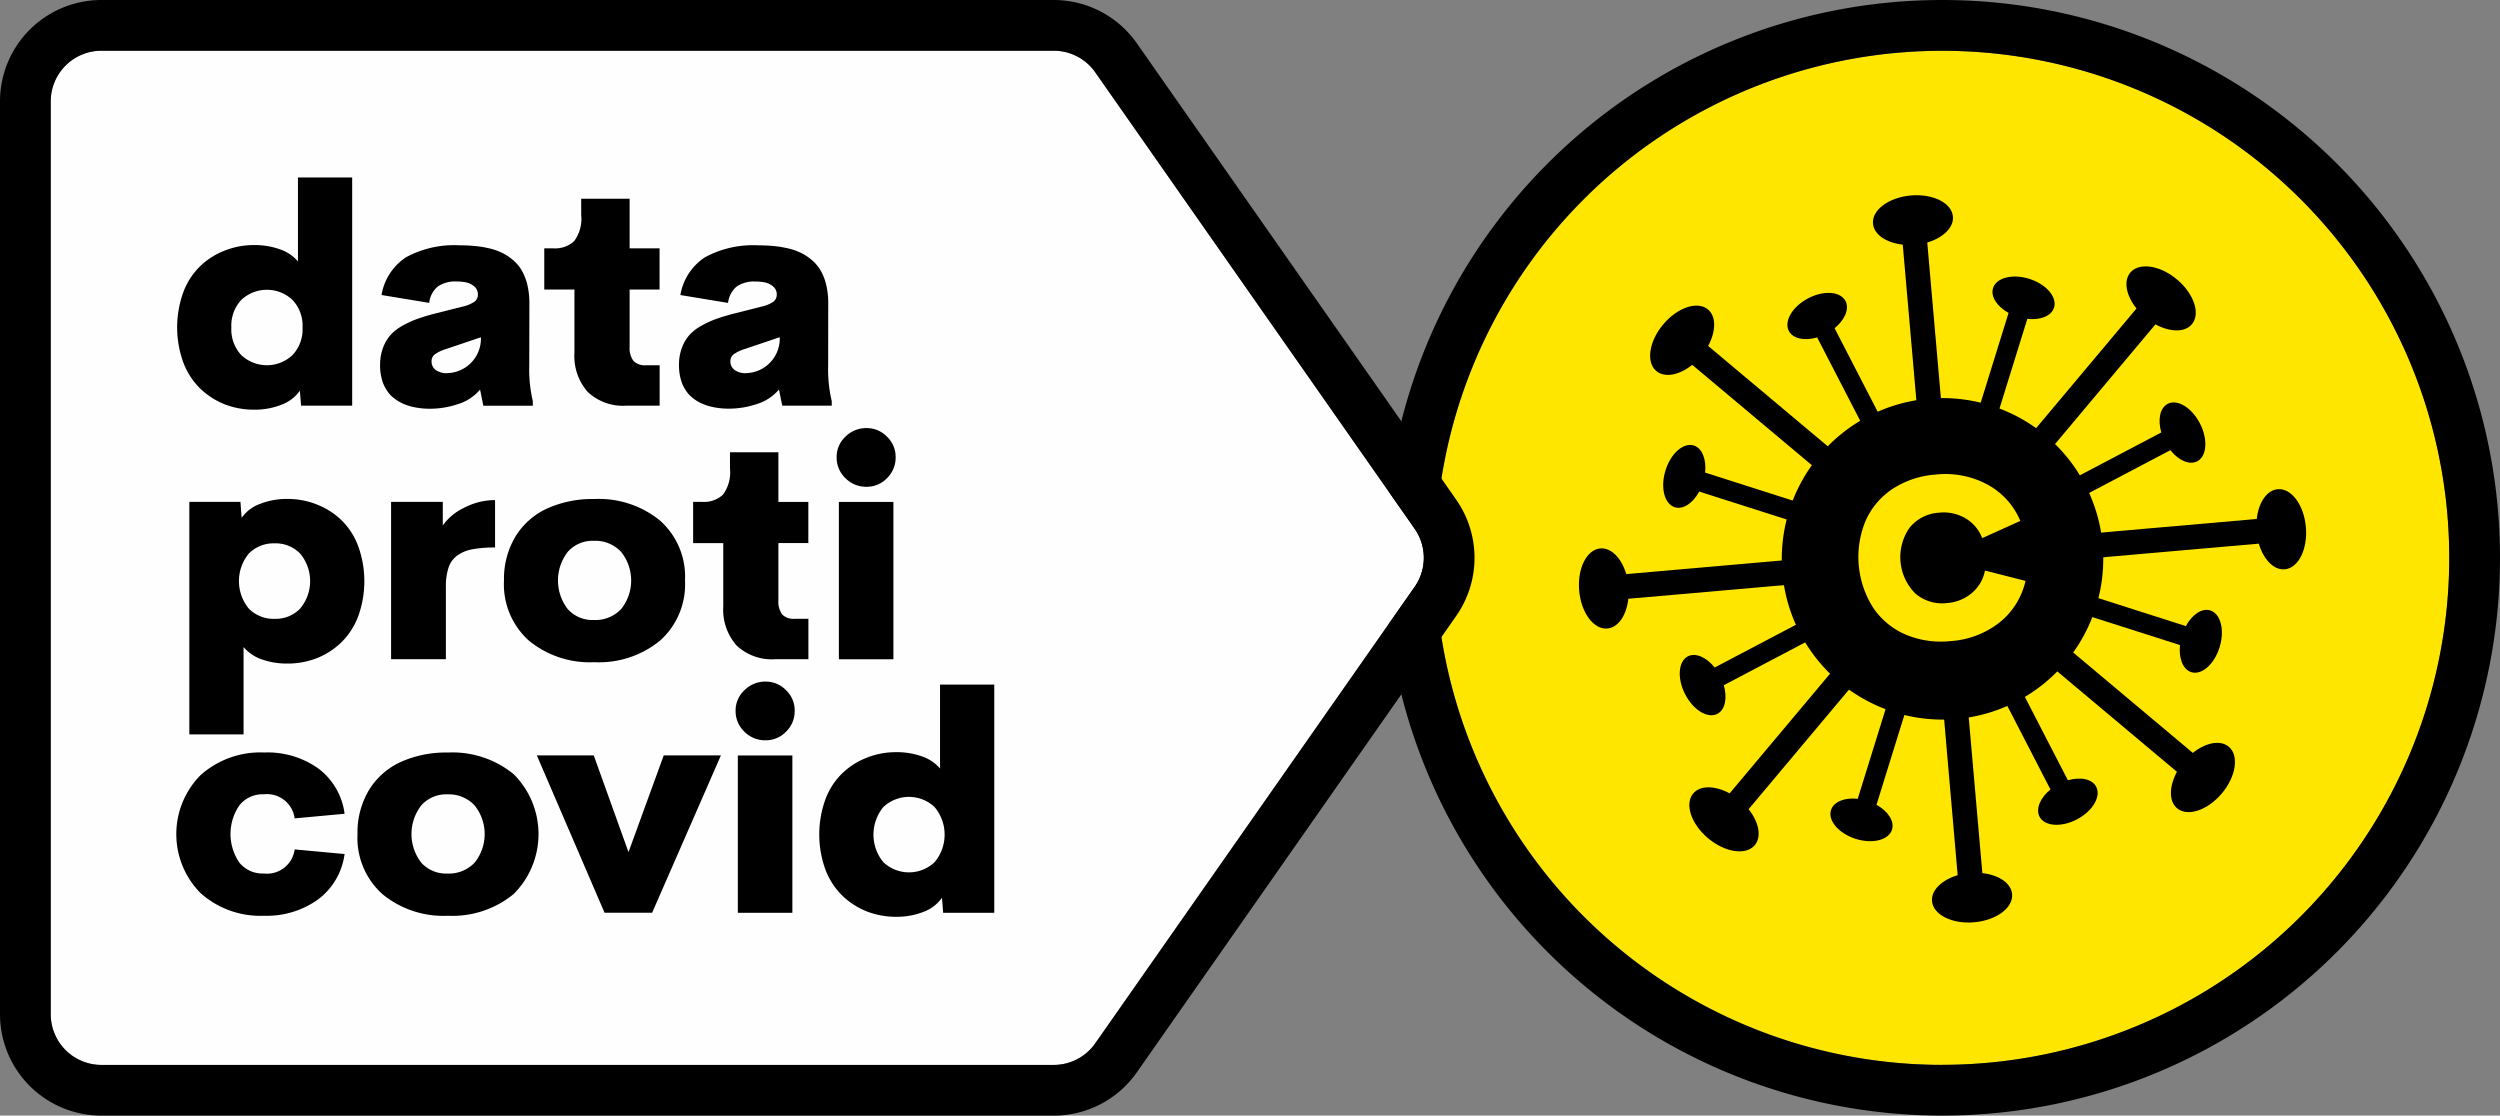 <svg id="covid-logo" xmlns="http://www.w3.org/2000/svg" width="125.241" height="55.889" viewBox="0 0 125.241 55.889">
  <rect x="0" y="0" width="125.241" height="55.889" fill="#808080" stroke="none"/>
  <path id="Path_16" data-name="Path 16" d="M140.854,28.586a25.4,25.4,0,1,1-25.4-25.4A25.4,25.4,0,0,1,140.854,28.586Z" transform="translate(-18.152 -0.641)" fill="#ffe600"/>
  <path id="Path_17" data-name="Path 17" d="M142.752,27.944A27.944,27.944,0,1,1,114.807,0,27.944,27.944,0,0,1,142.752,27.944Zm-27.944,25.4a25.4,25.4,0,1,0-25.4-25.4A25.4,25.4,0,0,0,114.807,53.348Z" transform="translate(-17.511 0)" fill-rule="evenodd"/>
  <path id="Path_18" data-name="Path 18" d="M127.873,32.329a8.053,8.053,0,1,1-8.724-7.32A8.053,8.053,0,0,1,127.873,32.329Z" transform="translate(-22.537 -5.035)"/>
  <path id="Path_19" data-name="Path 19" d="M117.806,13.319c.048.549-.494,1.065-1.286,1.3l1.252,14.305,9.23-11c-.517-.643-.664-1.377-.31-1.8.44-.524,1.487-.37,2.339.345s1.186,1.719.746,2.243c-.354.422-1.1.4-1.826.007l-9.23,11,14.305-1.252c.089-.82.5-1.443,1.053-1.491.682-.06,1.313.79,1.409,1.9s-.377,2.054-1.059,2.114c-.549.048-1.065-.494-1.3-1.286l-14.305,1.252,11,9.23c.643-.516,1.376-.664,1.8-.31.524.44.37,1.487-.345,2.338s-1.719,1.186-2.244.746c-.422-.354-.4-1.1-.007-1.826l-11-9.23,1.252,14.305c.82.09,1.443.5,1.491,1.053.059.682-.79,1.313-1.9,1.41s-2.054-.377-2.113-1.059c-.048-.549.494-1.065,1.285-1.3L116.8,32.008l-9.23,11c.516.643.663,1.377.31,1.8-.44.524-1.487.37-2.339-.345s-1.186-1.719-.747-2.243c.354-.422,1.1-.4,1.826-.007l9.23-11-14.305,1.252c-.09.82-.5,1.443-1.053,1.491-.682.06-1.313-.79-1.41-1.9s.377-2.054,1.059-2.113c.549-.048,1.066.494,1.3,1.286l14.306-1.252-11-9.23c-.643.516-1.377.664-1.8.31-.524-.44-.37-1.487.346-2.338s1.719-1.186,2.243-.746c.422.354.4,1.1.007,1.826l11,9.23-1.251-14.305c-.82-.09-1.444-.5-1.491-1.053-.06-.682.79-1.313,1.9-1.41S117.746,12.638,117.806,13.319Z" transform="translate(-19.971 -2.469)"/>
  <path id="Path_20" data-name="Path 20" d="M123.939,18.905c-.131.423-.687.64-1.34.567l-3.422,11.022,10.133-5.332c-.184-.637-.071-1.229.318-1.433.483-.254,1.206.184,1.617.978s.351,1.644-.133,1.9c-.389.2-.934-.04-1.345-.558L119.634,31.38l10.907,3.482c.315-.582.809-.918,1.228-.784.52.166.726.992.461,1.846s-.9,1.411-1.42,1.245c-.418-.134-.634-.7-.564-1.356l-10.907-3.482,5.293,10.256c.63-.185,1.215-.069,1.418.325.252.489-.18,1.22-.964,1.632s-1.625.351-1.877-.137c-.2-.394.038-.945.549-1.36l-5.293-10.256-3.422,11.023c.576.32.909.82.778,1.243-.164.525-.98.732-1.824.463s-1.4-.914-1.234-1.439c.132-.423.687-.64,1.34-.567l3.422-11.022-10.132,5.332c.184.637.07,1.229-.319,1.433-.483.254-1.206-.184-1.616-.978s-.351-1.644.132-1.9c.389-.2.934.04,1.346.558l10.133-5.332-10.908-3.482c-.315.582-.809.918-1.227.784-.52-.166-.727-.992-.461-1.846s.9-1.411,1.421-1.245c.418.134.634.7.563,1.356l10.907,3.482L112.07,20.4c-.63.185-1.215.069-1.419-.325-.252-.489.18-1.219.964-1.632s1.625-.351,1.877.137c.2.394-.038.945-.549,1.36l5.293,10.256,3.423-11.022c-.576-.32-.909-.82-.778-1.243.163-.525.98-.732,1.824-.463S124.1,18.38,123.939,18.905Z" transform="translate(-21.037 -3.497)"/>
  <path id="Path_21" data-name="Path 21" d="M121.211,38.113a4.556,4.556,0,0,1-2.226-.323,3.735,3.735,0,0,1-1.628-1.333,4.726,4.726,0,0,1-.384-4.388,3.727,3.727,0,0,1,1.372-1.6,4.553,4.553,0,0,1,2.136-.7,4.433,4.433,0,0,1,2.587.5,3.674,3.674,0,0,1,1.648,1.822l-1.91.863a1.958,1.958,0,0,0-.846-1,2.153,2.153,0,0,0-1.313-.275,2.045,2.045,0,0,0-1.479.753,2.578,2.578,0,0,0,.288,3.294,2.054,2.054,0,0,0,1.586.479,2.15,2.15,0,0,0,1.245-.5,1.958,1.958,0,0,0,.66-1.127l2.03.518a3.7,3.7,0,0,1-1.306,2.086A4.458,4.458,0,0,1,121.211,38.113Z" transform="translate(-23.506 -5.995)" fill="#ffe500"/>
  <path id="Path_22" data-name="Path 22" d="M55.51,4.265a2.54,2.54,0,0,0-2.081-1.084H5.722a2.54,2.54,0,0,0-2.54,2.54V51.449a2.54,2.54,0,0,0,2.54,2.54H53.429a2.54,2.54,0,0,0,2.081-1.084l16-22.864a2.54,2.54,0,0,0,0-2.914Z" transform="translate(-0.641 -0.641)" fill="#fefefe"/>
  <path id="Path_23" data-name="Path 23" d="M52.788,0H5.081A5.081,5.081,0,0,0,0,5.081V50.808a5.081,5.081,0,0,0,5.081,5.081H52.788a5.081,5.081,0,0,0,4.162-2.167l16-22.864a5.081,5.081,0,0,0,0-5.827l-16-22.864A5.081,5.081,0,0,0,52.788,0Zm0,2.54a2.54,2.54,0,0,1,2.081,1.084l16,22.864a2.54,2.54,0,0,1,0,2.914l-16,22.864a2.54,2.54,0,0,1-2.081,1.084H5.081a2.54,2.54,0,0,1-2.54-2.54V5.081a2.54,2.54,0,0,1,2.54-2.54Z" transform="translate(0 0)" fill-rule="evenodd"/>
  <path id="Path_24" data-name="Path 24" d="M17.167,11.136h2.717V22.568h-2.56l-.06-.752a1.955,1.955,0,0,1-.93.707,3.619,3.619,0,0,1-1.362.246,4.026,4.026,0,0,1-1.489-.275,3.771,3.771,0,0,1-1.228-.8,3.6,3.6,0,0,1-.834-1.3,5.165,5.165,0,0,1,0-3.5,3.517,3.517,0,0,1,.834-1.3,3.674,3.674,0,0,1,1.228-.789,3.935,3.935,0,0,1,1.489-.283,3.765,3.765,0,0,1,1.28.208,2.069,2.069,0,0,1,.915.61Zm-2.836,8.9a1.872,1.872,0,0,0,2.56,0,1.871,1.871,0,0,0,.506-1.384,1.87,1.87,0,0,0-.506-1.384,1.872,1.872,0,0,0-2.56,0,1.886,1.886,0,0,0-.5,1.384A1.887,1.887,0,0,0,14.331,20.038Z" transform="translate(-2.241 -2.245)"/>
  <path id="Path_25" data-name="Path 25" d="M31.322,21.432A6.853,6.853,0,0,0,31.5,23.2v.231H29.022l-.164-.811a2.346,2.346,0,0,1-1.087.722,4.384,4.384,0,0,1-1.436.238,3.755,3.755,0,0,1-.722-.067,2.685,2.685,0,0,1-.677-.216,2.154,2.154,0,0,1-.566-.4,1.931,1.931,0,0,1-.38-.625,2.547,2.547,0,0,1-.141-.878A2.411,2.411,0,0,1,24,20.517a2.023,2.023,0,0,1,.387-.648,2.339,2.339,0,0,1,.625-.469,4.5,4.5,0,0,1,.767-.342q.38-.134.908-.268l1.265-.32a1.758,1.758,0,0,0,.618-.246.445.445,0,0,0,.179-.365.509.509,0,0,0-.186-.409.906.906,0,0,0-.409-.2,2.509,2.509,0,0,0-.491-.045,1.539,1.539,0,0,0-.915.246,1.246,1.246,0,0,0-.439.826l-2.389-.394a2.824,2.824,0,0,1,1.228-1.89,5.051,5.051,0,0,1,2.687-.6q.372,0,.692.03a4.6,4.6,0,0,1,.685.1,2.973,2.973,0,0,1,.662.208,2.406,2.406,0,0,1,.573.35,2.034,2.034,0,0,1,.469.521,2.6,2.6,0,0,1,.3.729,3.869,3.869,0,0,1,.112.968Zm-4.116.365A1.73,1.73,0,0,0,28.9,20l-1.779.6a1.835,1.835,0,0,0-.514.246.419.419,0,0,0-.179.365.517.517,0,0,0,.223.439A.949.949,0,0,0,27.206,21.8Z" transform="translate(-4.808 -3.104)"/>
  <path id="Path_26" data-name="Path 26" d="M38.251,22.837a2.565,2.565,0,0,1-1.92-.685,2.711,2.711,0,0,1-.67-1.965v-3.17H34.15V14.955H34.6a1.4,1.4,0,0,0,1.042-.357A1.861,1.861,0,0,0,36,13.281v-.811h2.426v2.486h1.5v2.062h-1.5v2.865a1.079,1.079,0,0,0,.194.714.8.8,0,0,0,.61.216h.7v2.024Z" transform="translate(-6.884 -2.514)"/>
  <path id="Path_27" data-name="Path 27" d="M50.077,21.432a6.849,6.849,0,0,0,.179,1.764v.231H47.777l-.164-.811a2.347,2.347,0,0,1-1.087.722,4.384,4.384,0,0,1-1.436.238,3.756,3.756,0,0,1-.722-.067,2.686,2.686,0,0,1-.677-.216,2.153,2.153,0,0,1-.566-.4,1.93,1.93,0,0,1-.38-.625,2.549,2.549,0,0,1-.141-.878,2.41,2.41,0,0,1,.149-.871,2.023,2.023,0,0,1,.387-.648,2.341,2.341,0,0,1,.625-.469,4.5,4.5,0,0,1,.767-.342q.38-.134.908-.268l1.265-.32a1.758,1.758,0,0,0,.618-.246.444.444,0,0,0,.179-.365.509.509,0,0,0-.186-.409.906.906,0,0,0-.409-.2,2.508,2.508,0,0,0-.491-.045,1.539,1.539,0,0,0-.915.246,1.246,1.246,0,0,0-.439.826l-2.389-.394a2.824,2.824,0,0,1,1.228-1.89,5.052,5.052,0,0,1,2.687-.6q.372,0,.692.03a4.6,4.6,0,0,1,.685.1,2.973,2.973,0,0,1,.662.208,2.406,2.406,0,0,1,.573.35,2.036,2.036,0,0,1,.469.521,2.6,2.6,0,0,1,.3.729,3.869,3.869,0,0,1,.112.968Zm-4.116.365a1.73,1.73,0,0,0,1.69-1.8l-1.779.6a1.835,1.835,0,0,0-.514.246.419.419,0,0,0-.179.365.517.517,0,0,0,.223.439A.949.949,0,0,0,45.961,21.8Z" transform="translate(-8.589 -3.104)"/>
  <path id="Path_28" data-name="Path 28" d="M16.792,31.306a3.934,3.934,0,0,1,1.488.283,3.674,3.674,0,0,1,1.228.789,3.518,3.518,0,0,1,.834,1.3,5.165,5.165,0,0,1,0,3.5,3.6,3.6,0,0,1-.834,1.3,3.77,3.77,0,0,1-1.228.8,4.026,4.026,0,0,1-1.488.275,3.765,3.765,0,0,1-1.28-.208,2.124,2.124,0,0,1-.915-.618v4.376H11.88V31.454h2.56l.06.8a1.916,1.916,0,0,1,.923-.7A3.639,3.639,0,0,1,16.792,31.306Zm-.64,6.006a1.71,1.71,0,0,0,1.273-.506,2.146,2.146,0,0,0,0-2.769,1.71,1.71,0,0,0-1.273-.506,1.744,1.744,0,0,0-1.288.506,2.171,2.171,0,0,0,0,2.769A1.745,1.745,0,0,0,16.152,37.312Z" transform="translate(-2.395 -6.311)"/>
  <path id="Path_29" data-name="Path 29" d="M27.129,32.653a2.7,2.7,0,0,1,1.064-.886,3.3,3.3,0,0,1,1.555-.387v2.374a5.925,5.925,0,0,0-1.131.089,1.861,1.861,0,0,0-.752.305,1.217,1.217,0,0,0-.447.61,3.008,3.008,0,0,0-.134.982v3.61H24.539V31.469h2.59Z" transform="translate(-4.947 -6.326)"/>
  <path id="Path_30" data-name="Path 30" d="M36.149,39.485A4.807,4.807,0,0,1,32.866,38.4a3.784,3.784,0,0,1-1.243-3.007,4.117,4.117,0,0,1,.573-2.2,3.638,3.638,0,0,1,1.585-1.407,5.537,5.537,0,0,1,2.367-.476,4.841,4.841,0,0,1,3.3,1.087,3.762,3.762,0,0,1,1.243,3,3.774,3.774,0,0,1-1.25,3.007A4.83,4.83,0,0,1,36.149,39.485Zm-.03-2.114a1.781,1.781,0,0,0,1.369-.543,2.292,2.292,0,0,0,0-2.873,1.769,1.769,0,0,0-1.369-.551,1.66,1.66,0,0,0-1.3.551,2.346,2.346,0,0,0,0,2.873A1.671,1.671,0,0,0,36.119,37.371Z" transform="translate(-6.375 -6.311)"/>
  <path id="Path_31" data-name="Path 31" d="M47.591,38.746a2.565,2.565,0,0,1-1.92-.685A2.71,2.71,0,0,1,45,36.1v-3.17H43.49V30.864h.447a1.4,1.4,0,0,0,1.042-.357,1.861,1.861,0,0,0,.357-1.317v-.811h2.426v2.486h1.5v2.062h-1.5v2.865a1.079,1.079,0,0,0,.193.714.8.8,0,0,0,.61.216h.7v2.024Z" transform="translate(-8.767 -5.721)"/>
  <path id="Path_32" data-name="Path 32" d="M53.991,29.8a1.453,1.453,0,0,1-1.057-.432,1.416,1.416,0,0,1-.439-1.049,1.375,1.375,0,0,1,.439-1.027,1.453,1.453,0,0,1,1.057-.432,1.4,1.4,0,0,1,1.027.432,1.387,1.387,0,0,1,.432,1.027,1.429,1.429,0,0,1-.432,1.049A1.4,1.4,0,0,1,53.991,29.8ZM52.607,38.44V30.558h2.731V38.44Z" transform="translate(-10.582 -5.414)"/>
  <path id="Path_33" data-name="Path 33" d="M15.466,55.394a4.5,4.5,0,0,1-3.185-1.131,4.2,4.2,0,0,1,0-5.917,4.5,4.5,0,0,1,3.185-1.131,4.391,4.391,0,0,1,2.709.8,3.357,3.357,0,0,1,1.317,2.27l-2.5.231a1.4,1.4,0,0,0-1.555-1.206,1.479,1.479,0,0,0-1.213.551,2.534,2.534,0,0,0,0,2.873,1.487,1.487,0,0,0,1.213.543,1.4,1.4,0,0,0,1.555-1.206l2.5.231a3.386,3.386,0,0,1-1.332,2.277A4.4,4.4,0,0,1,15.466,55.394Z" transform="translate(-2.23 -9.518)"/>
  <path id="Path_34" data-name="Path 34" d="M26.957,55.394a4.807,4.807,0,0,1-3.282-1.087A3.784,3.784,0,0,1,22.432,51.3a4.117,4.117,0,0,1,.573-2.2,3.637,3.637,0,0,1,1.585-1.407,5.536,5.536,0,0,1,2.367-.476,4.841,4.841,0,0,1,3.3,1.087,4.24,4.24,0,0,1-.008,6.006A4.83,4.83,0,0,1,26.957,55.394Zm-.03-2.114a1.781,1.781,0,0,0,1.369-.543,2.291,2.291,0,0,0,0-2.873,1.768,1.768,0,0,0-1.369-.551,1.66,1.66,0,0,0-1.3.551,2.346,2.346,0,0,0,0,2.873A1.671,1.671,0,0,0,26.928,53.28Z" transform="translate(-4.522 -9.518)"/>
  <path id="Path_35" data-name="Path 35" d="M40.04,47.4h2.865l-3.446,7.882H37.077L33.684,47.4h2.851l1.741,4.845Z" transform="translate(-6.79 -9.556)"/>
  <path id="Path_36" data-name="Path 36" d="M47.652,45.708a1.453,1.453,0,0,1-1.057-.432,1.416,1.416,0,0,1-.439-1.049A1.375,1.375,0,0,1,46.6,43.2a1.453,1.453,0,0,1,1.057-.432,1.4,1.4,0,0,1,1.027.432,1.387,1.387,0,0,1,.432,1.027,1.428,1.428,0,0,1-.432,1.049A1.4,1.4,0,0,1,47.652,45.708Zm-1.384,8.641V46.467H49v7.882Z" transform="translate(-9.305 -8.622)"/>
  <path id="Path_37" data-name="Path 37" d="M57.455,42.955h2.717V54.386h-2.56l-.06-.752a1.956,1.956,0,0,1-.93.707,3.618,3.618,0,0,1-1.362.246,4.027,4.027,0,0,1-1.488-.275,3.771,3.771,0,0,1-1.228-.8,3.6,3.6,0,0,1-.834-1.3,5.165,5.165,0,0,1,0-3.5,3.517,3.517,0,0,1,.834-1.3,3.673,3.673,0,0,1,1.228-.789,3.934,3.934,0,0,1,1.488-.283,3.765,3.765,0,0,1,1.28.208,2.069,2.069,0,0,1,.915.61Zm-2.836,8.9a1.872,1.872,0,0,0,2.56,0,2.146,2.146,0,0,0,0-2.769,1.872,1.872,0,0,0-2.56,0,2.171,2.171,0,0,0,0,2.769Z" transform="translate(-10.363 -8.659)"/>
</svg>
